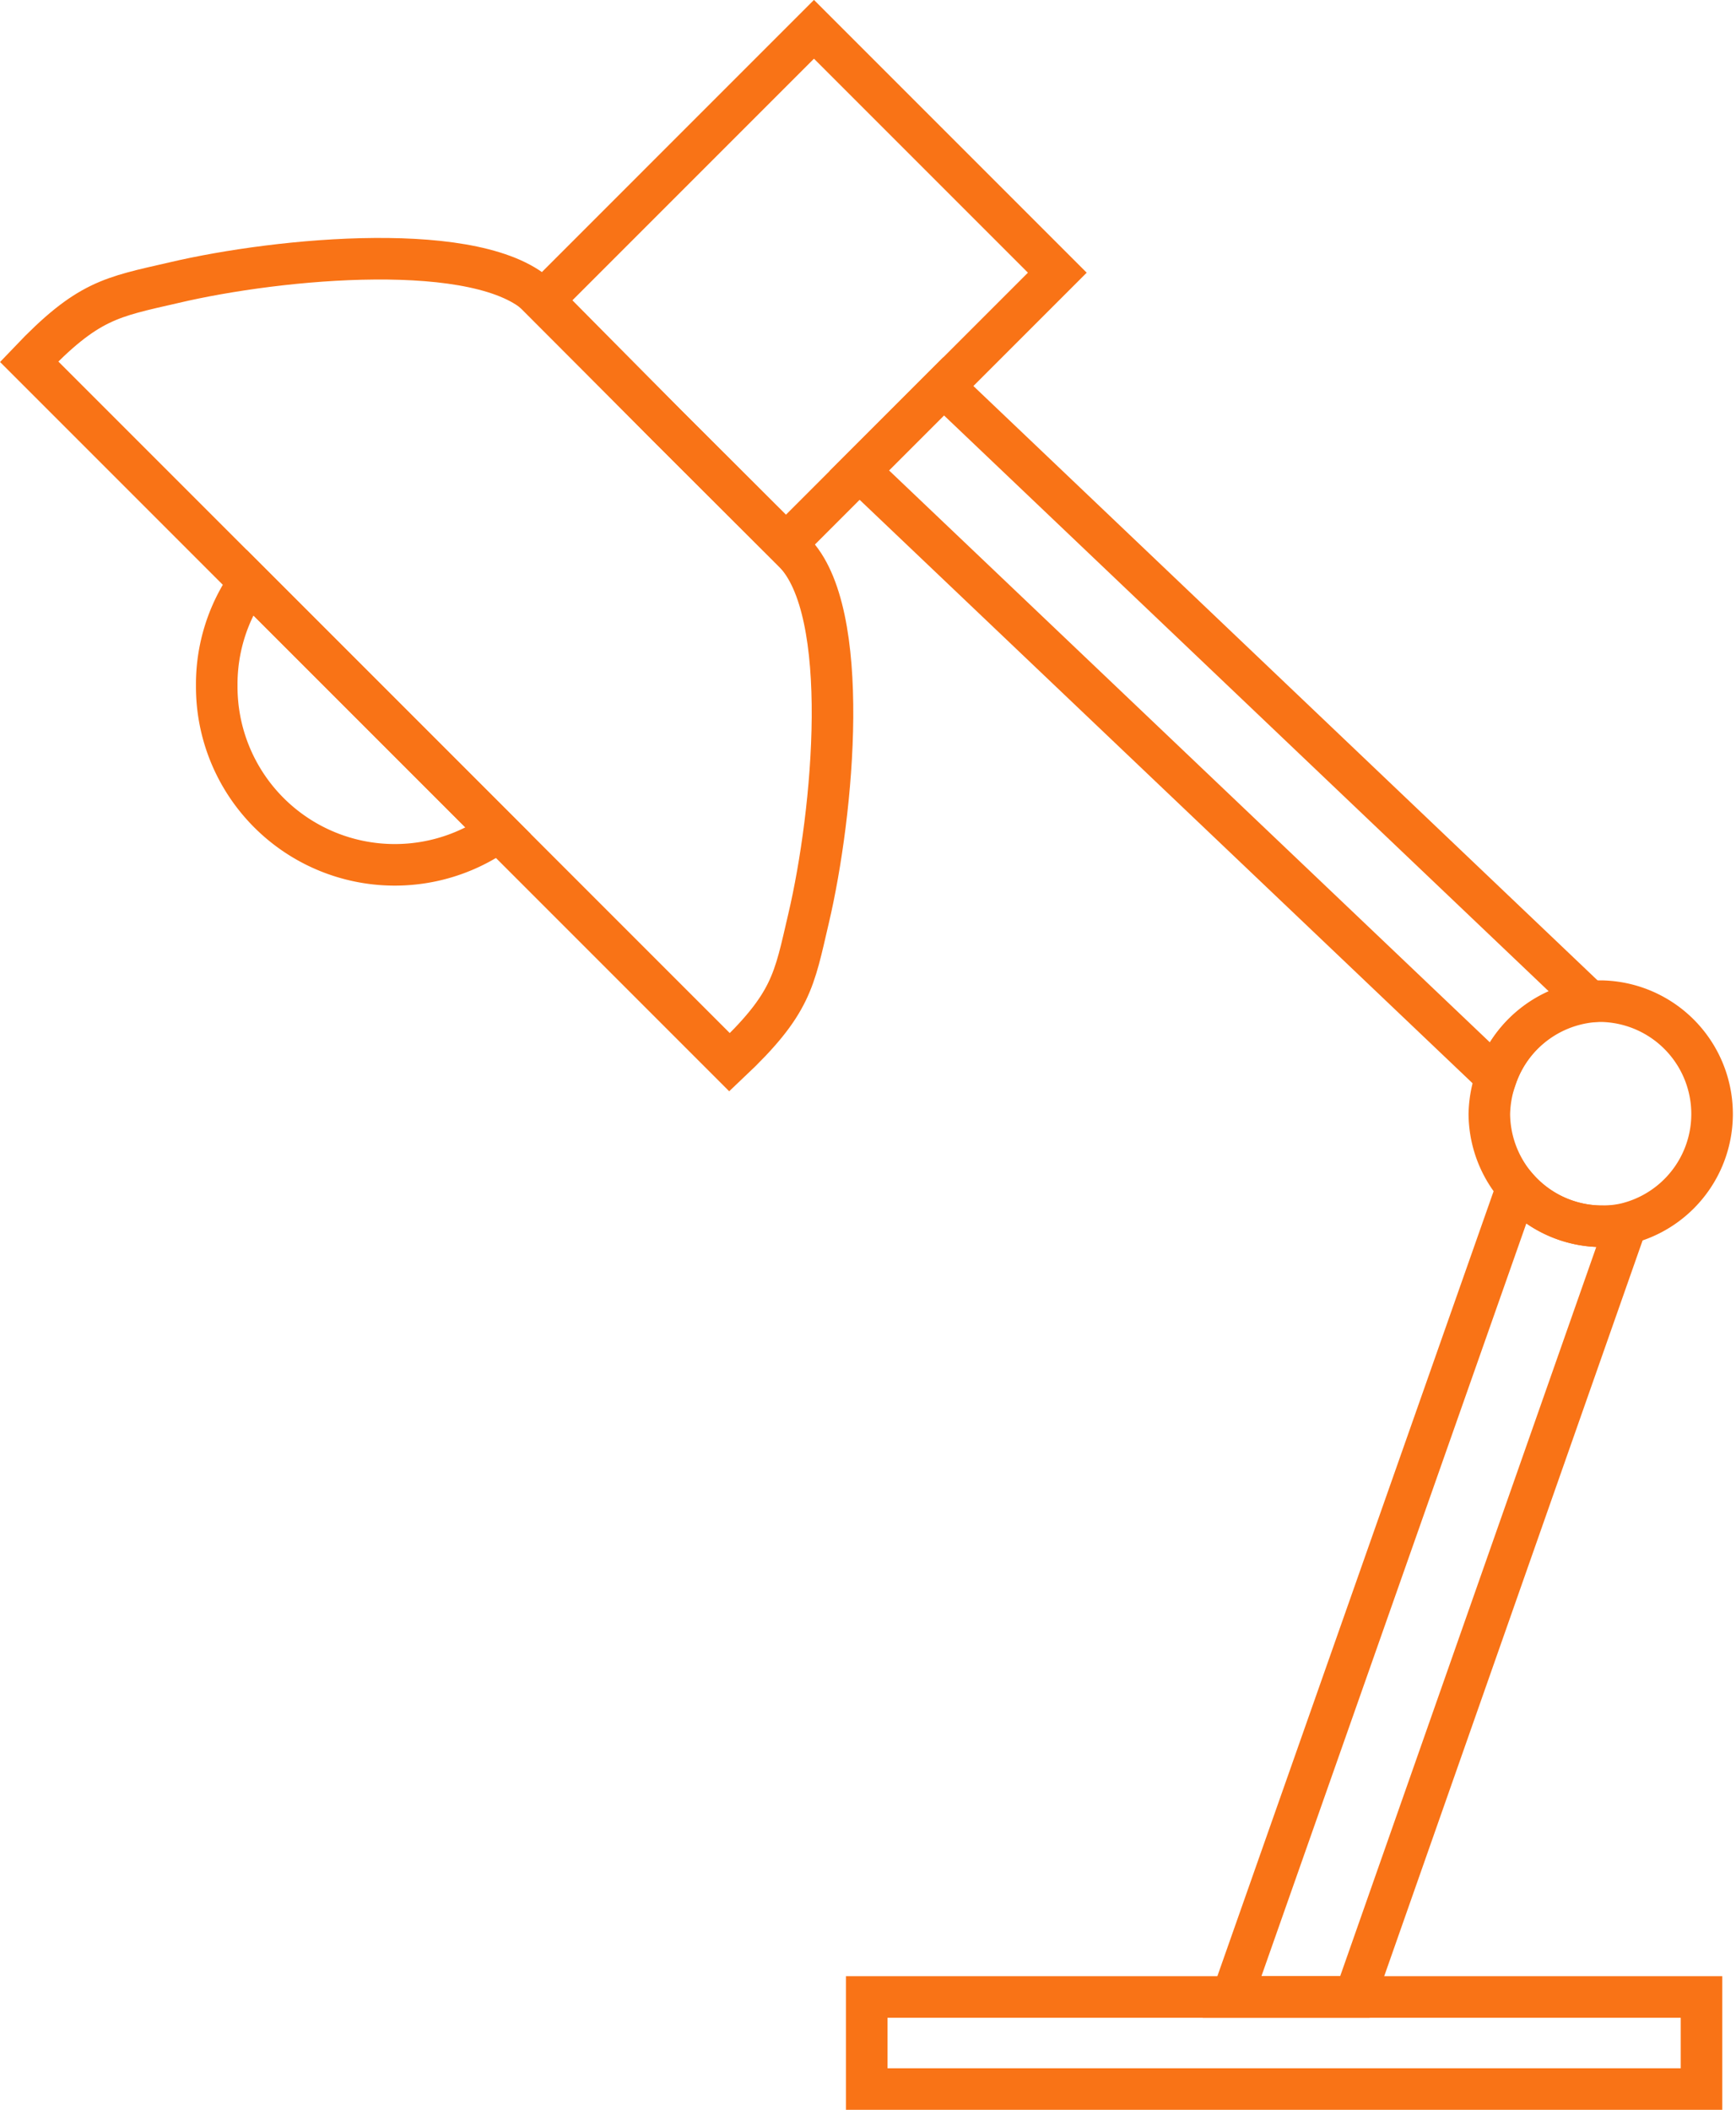 <svg xmlns="http://www.w3.org/2000/svg" viewBox="0 0 83.54 101.51"><defs><style>.cls-1{fill:none;stroke:#F97316;stroke-miterlimit:10;stroke-width:2px;}</style></defs><g id="Layer_2" data-name="Layer 2"><g id="Layer_1-2" data-name="Layer 1"><path class="cls-1" d="M10.43,33A8.57,8.57,0,0,0,24,40L12,28A8.49,8.49,0,0,0,10.43,33Z"/><path class="cls-1" d="M59.29,96.08H65.2L78.26,58.9A4.91,4.91,0,0,1,77.1,59,5.41,5.41,0,0,1,73,57.13Z"/><rect class="cls-1" x="41.71" y="96.08" width="40.17" height="4.43"/><path class="cls-1" d="M41.35,22.65,72,51.82a5.44,5.44,0,0,1,4.51-3.62L45.41,18.59Z"/><polygon class="cls-1" points="26.11 14.47 32.05 20.42 32.09 20.46 37.82 26.18 45.41 18.59 50.88 13.12 39.17 1.41 26.11 14.47"/><path class="cls-1" d="M1.4,17.4,35.11,51.11c3-2.83,3.1-3.93,3.8-6.92,1.2-5.11,2.11-14.8-.72-17.64l-.37-.37-5.73-5.72,0,0-5.94-6L26,14.32c-2.83-2.83-12.53-1.92-17.63-.72C5.33,14.3,4.23,14.43,1.4,17.4Z"/><path class="cls-1" d="M71.67,53.6A5.44,5.44,0,0,0,77.1,59a4.91,4.91,0,0,0,1.16-.13A5.43,5.43,0,0,0,77.1,48.17c-.21,0-.41,0-.62,0A5.44,5.44,0,0,0,72,51.82,5.54,5.54,0,0,0,71.67,53.6Z"/></g></g></svg>